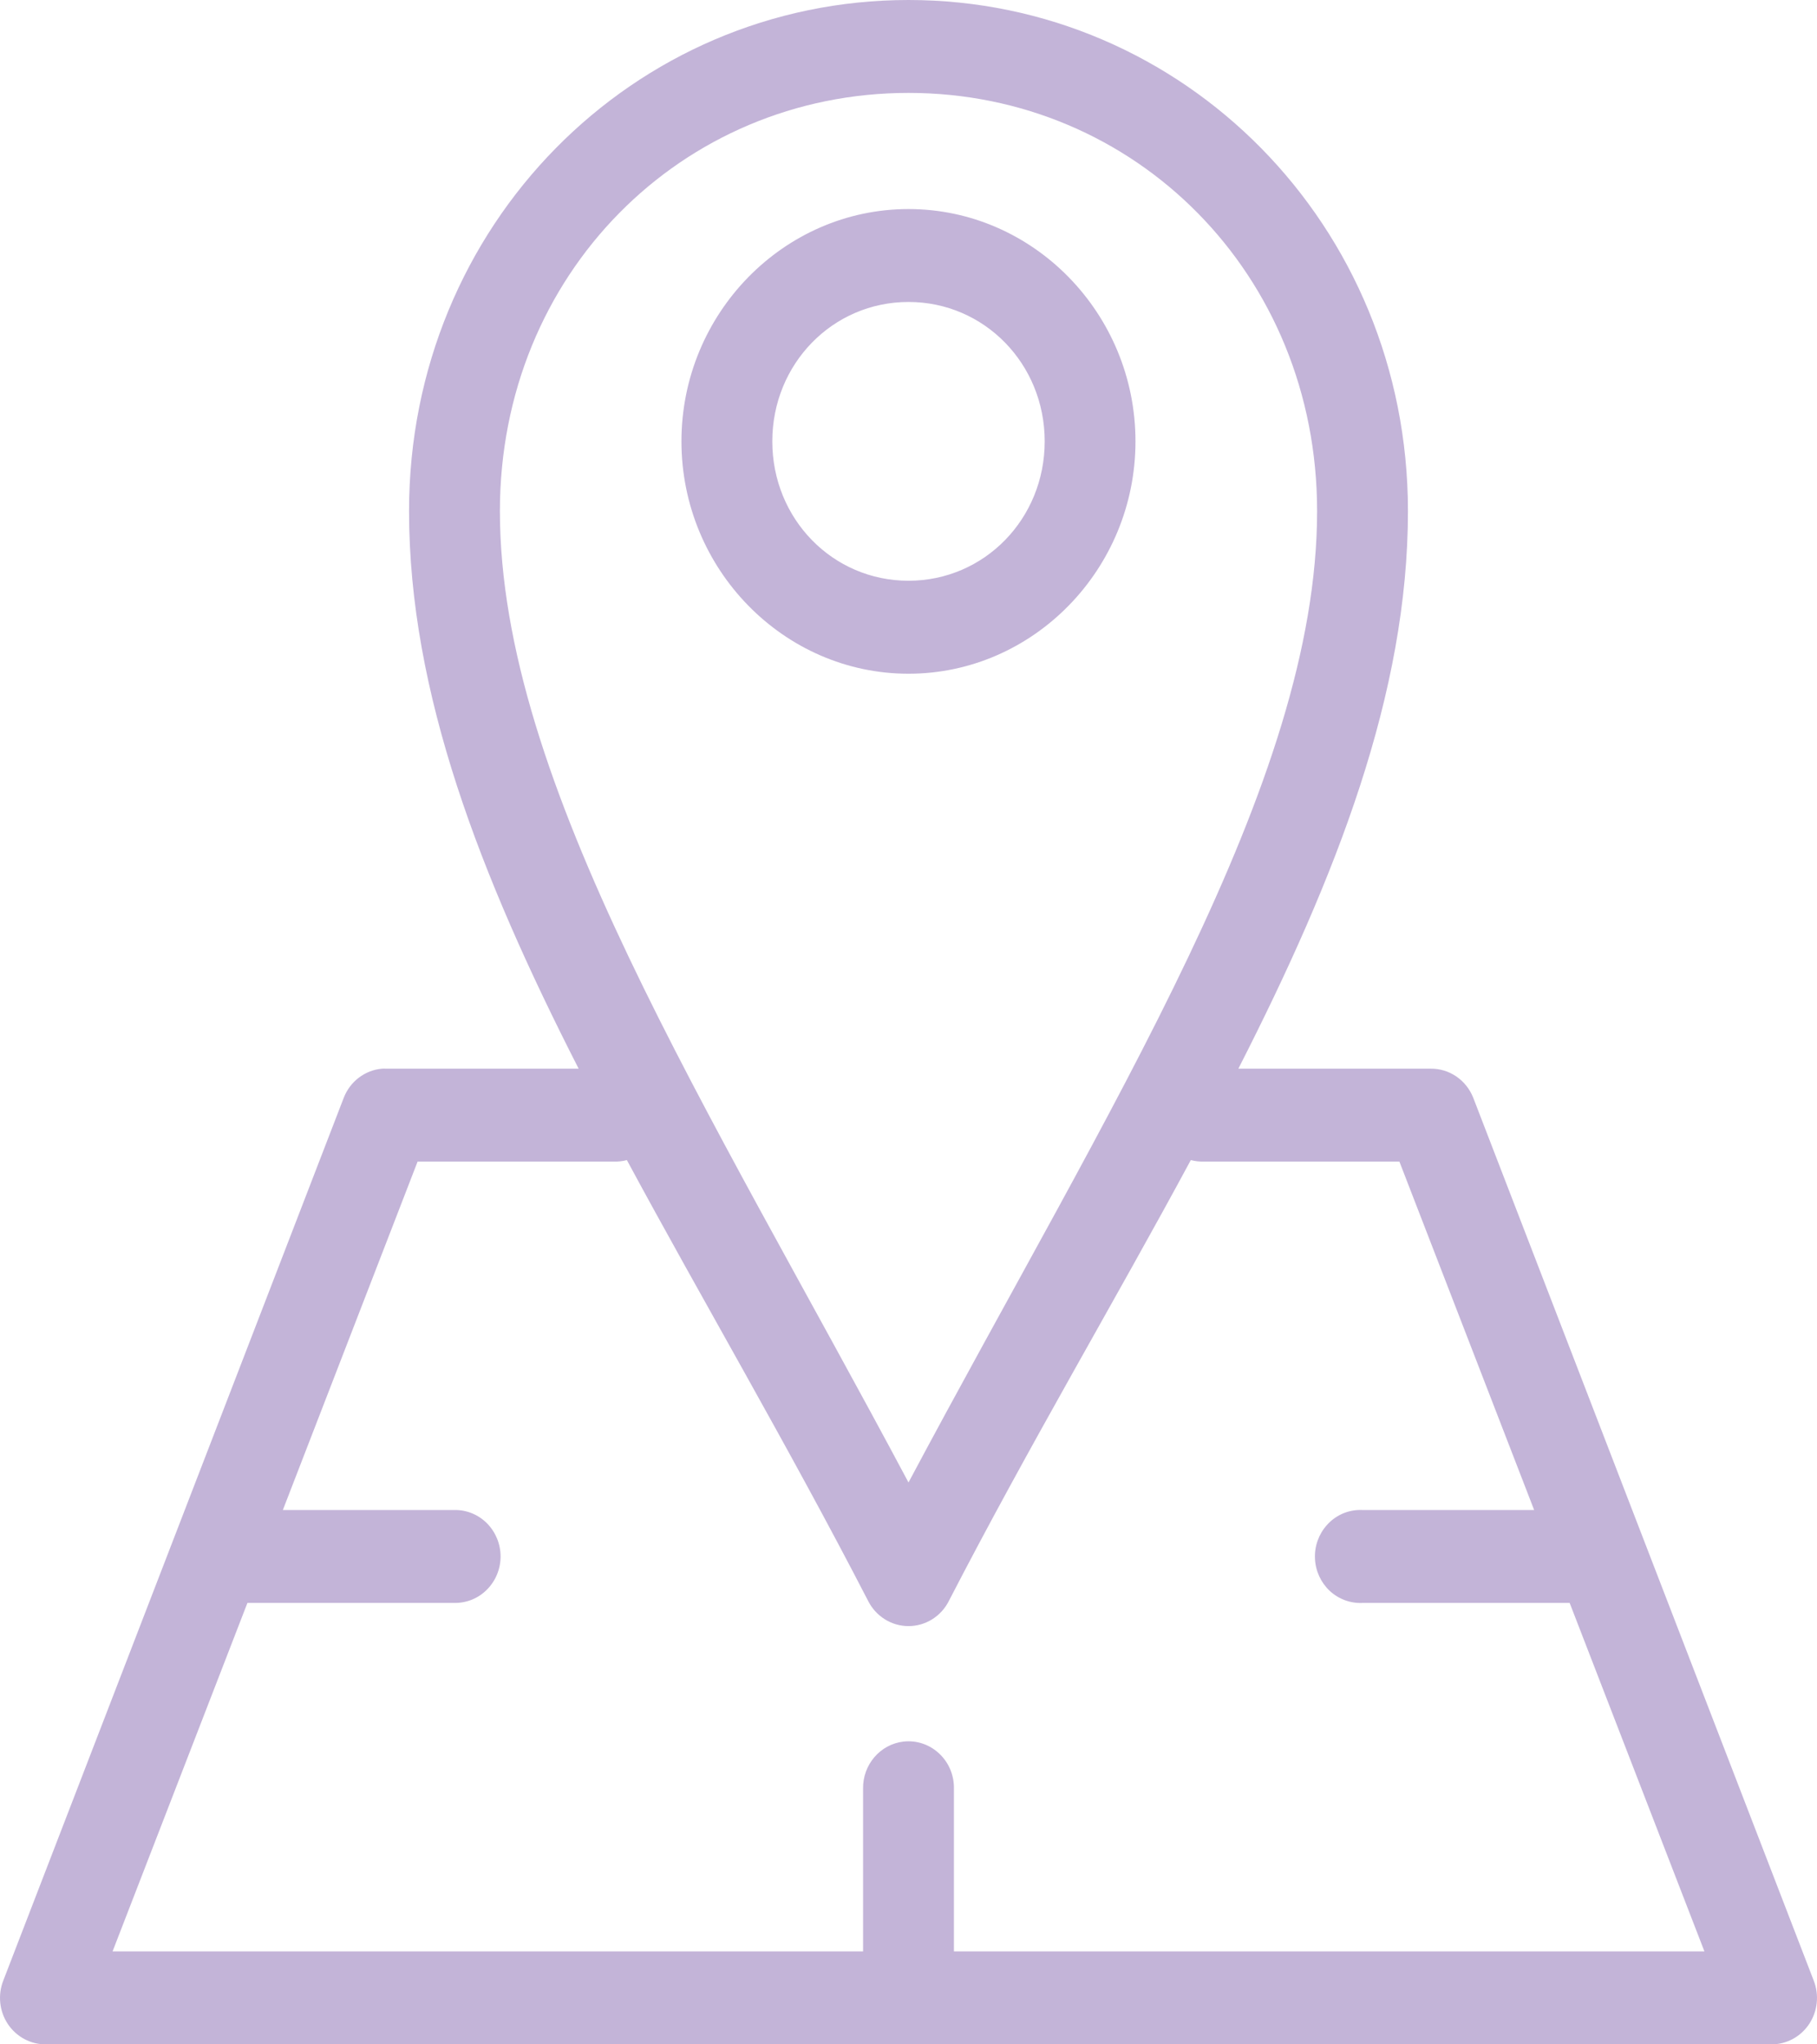 <svg width="24" height="27" viewBox="0 0 24 27" fill="none" xmlns="http://www.w3.org/2000/svg">
<path d="M12 0C8.371 0 5.403 2.971 5.403 6.75C5.403 9.151 6.343 11.567 7.643 14.114H5.104L5.103 14.114C5.085 14.113 5.066 14.113 5.047 14.114C4.821 14.133 4.625 14.282 4.541 14.497L0.044 26.156V26.156C-0.031 26.346 -0.009 26.562 0.104 26.732C0.217 26.901 0.406 27.002 0.606 27H23.394C23.595 27.002 23.783 26.901 23.896 26.732C24.009 26.562 24.031 26.346 23.956 26.156L19.459 14.497V14.497C19.366 14.263 19.143 14.111 18.897 14.114H16.357C17.657 11.567 18.597 9.151 18.597 6.75C18.597 2.972 15.629 0 12 0L12 0ZM12 1.227C14.995 1.227 17.397 3.622 17.397 6.75C17.397 10.342 14.657 14.592 12 19.579C9.344 14.592 6.603 10.342 6.603 6.75C6.603 3.622 9.004 1.227 12 1.227ZM12 2.761C10.351 2.761 9.001 4.142 9.001 5.829C9.001 7.517 10.351 8.898 12 8.898C13.649 8.898 14.998 7.517 14.998 5.829C14.998 4.142 13.649 2.761 12 2.761ZM12 3.988C13.001 3.988 13.799 4.805 13.799 5.829C13.799 6.853 13.001 7.67 12 7.67C10.999 7.67 10.201 6.854 10.201 5.829C10.201 4.806 10.999 3.988 12 3.988ZM8.28 15.321C9.277 17.17 10.408 19.092 11.466 21.142C11.569 21.347 11.775 21.476 12 21.476C12.225 21.476 12.432 21.347 12.534 21.142C13.593 19.091 14.732 17.172 15.729 15.321C15.784 15.336 15.841 15.342 15.898 15.341H18.484L20.264 19.943H17.997C17.978 19.942 17.959 19.942 17.941 19.943C17.781 19.95 17.632 20.022 17.525 20.143C17.418 20.263 17.361 20.422 17.369 20.585C17.376 20.748 17.447 20.901 17.564 21.011C17.682 21.12 17.838 21.178 17.997 21.17H20.733L22.513 25.772H12.6V23.625C12.604 23.448 12.533 23.278 12.405 23.159C12.278 23.039 12.106 22.982 11.935 23.001C11.626 23.036 11.394 23.307 11.4 23.625V25.772H1.487L3.268 21.17H6.004C6.164 21.172 6.319 21.109 6.433 20.993C6.547 20.878 6.612 20.721 6.612 20.556C6.612 20.392 6.547 20.235 6.433 20.119C6.319 20.004 6.164 19.94 6.004 19.943H3.736L5.516 15.341H8.102C8.162 15.343 8.222 15.337 8.281 15.321L8.28 15.321Z" fill="#C3B4D8"/>
</svg>
